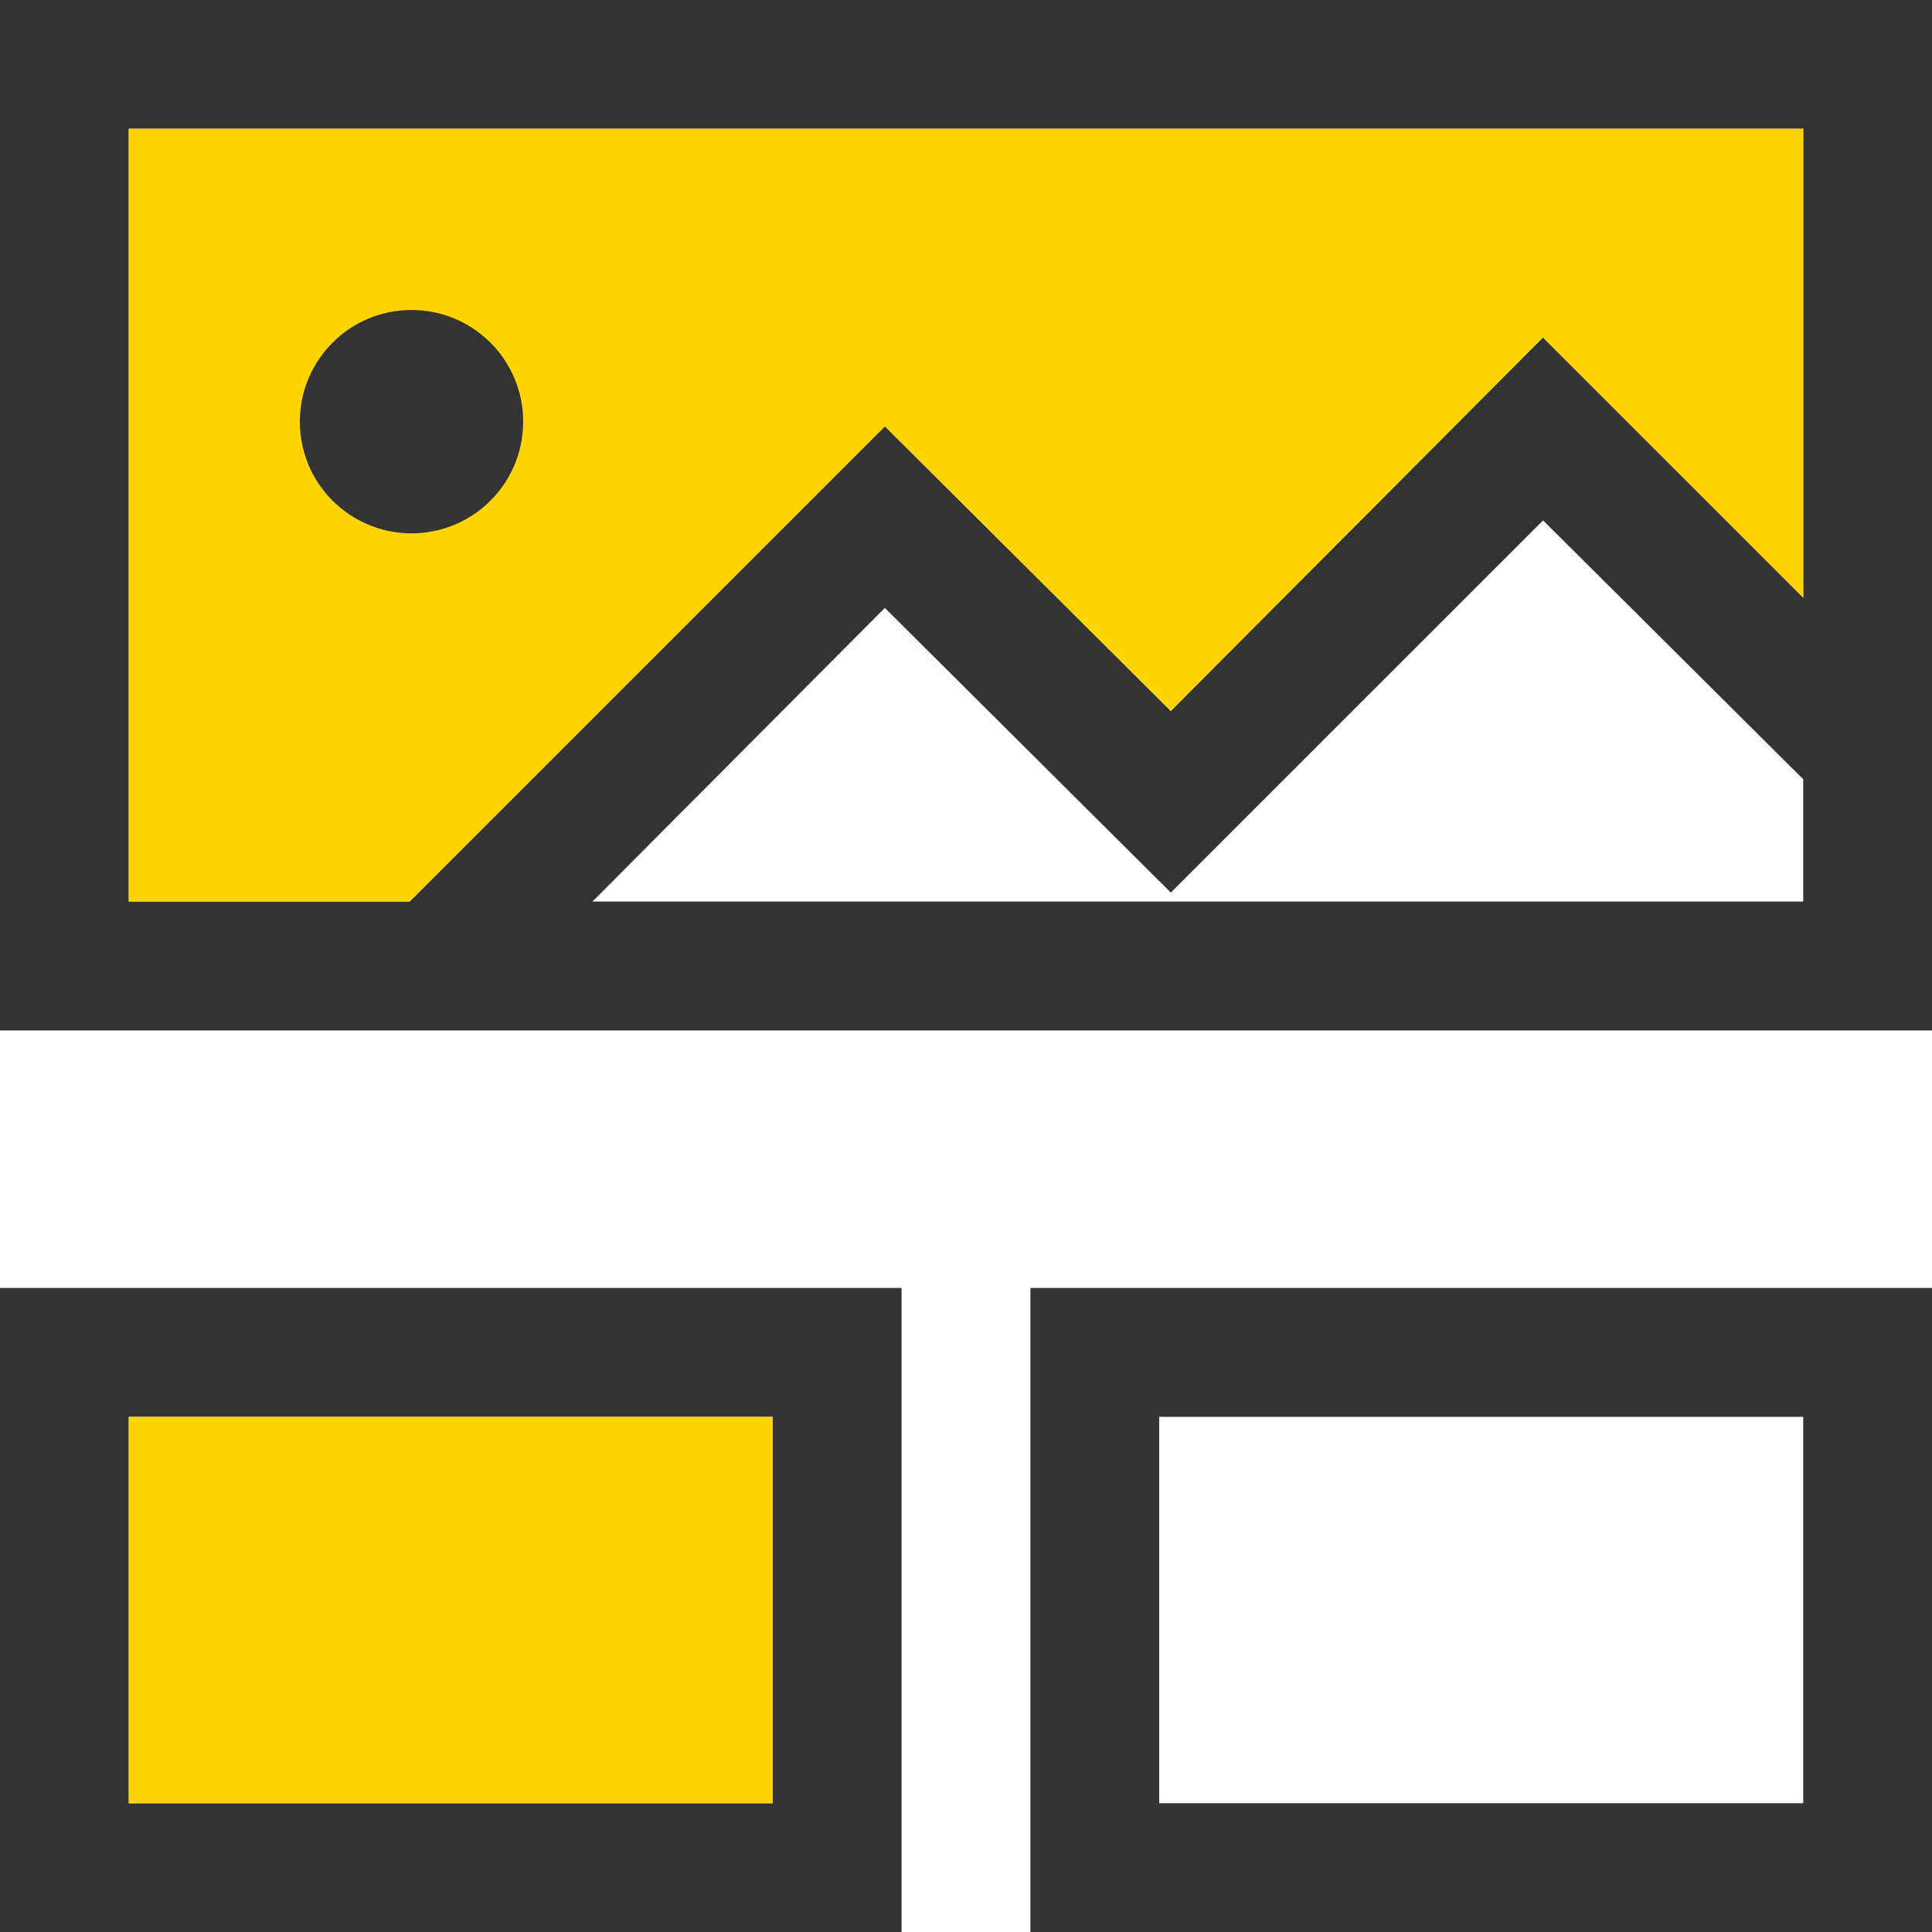 <svg xmlns="http://www.w3.org/2000/svg" viewBox="0 0 20 20">
  <g>
    <g>
      <g>
        <g>
          <g>
            <path d="M20,9.4v1.267H0V0H20V9.4Zm-1.333-.067V8.067l-2.693-2.68L12.12,9.24,9.16,6.293l-3.027,3.04H18.667Zm0-3.147V1.333H1.333v8H4.24l4.92-4.92L12.12,7.36l3.853-3.867Z" style="fill: #333"/>
            <polygon points="18.667 1.333 18.667 6.187 15.973 3.493 12.12 7.36 9.16 4.413 4.24 9.333 1.333 9.333 1.333 1.333 18.667 1.333" style="fill: #ffd400"/>
          </g>
        </g>
        <circle cx="4.26" cy="4.365" r="1.156" style="fill: #333"/>
        <g>
          <g>
            <path d="M9.333,13.333V20H0V13.333ZM8,18.667v-4H1.333v4Z" style="fill: #333"/>
            <rect x="1.333" y="14.667" width="6.667" height="4" style="fill: #ffd400"/>
          </g>
        </g>
        <path d="M18.667,14.667v4H12v-4h6.667M20,13.333H10.667V20H20V13.333Z" style="fill: #333"/>
      </g>
    </g>
  </g>
</svg>
